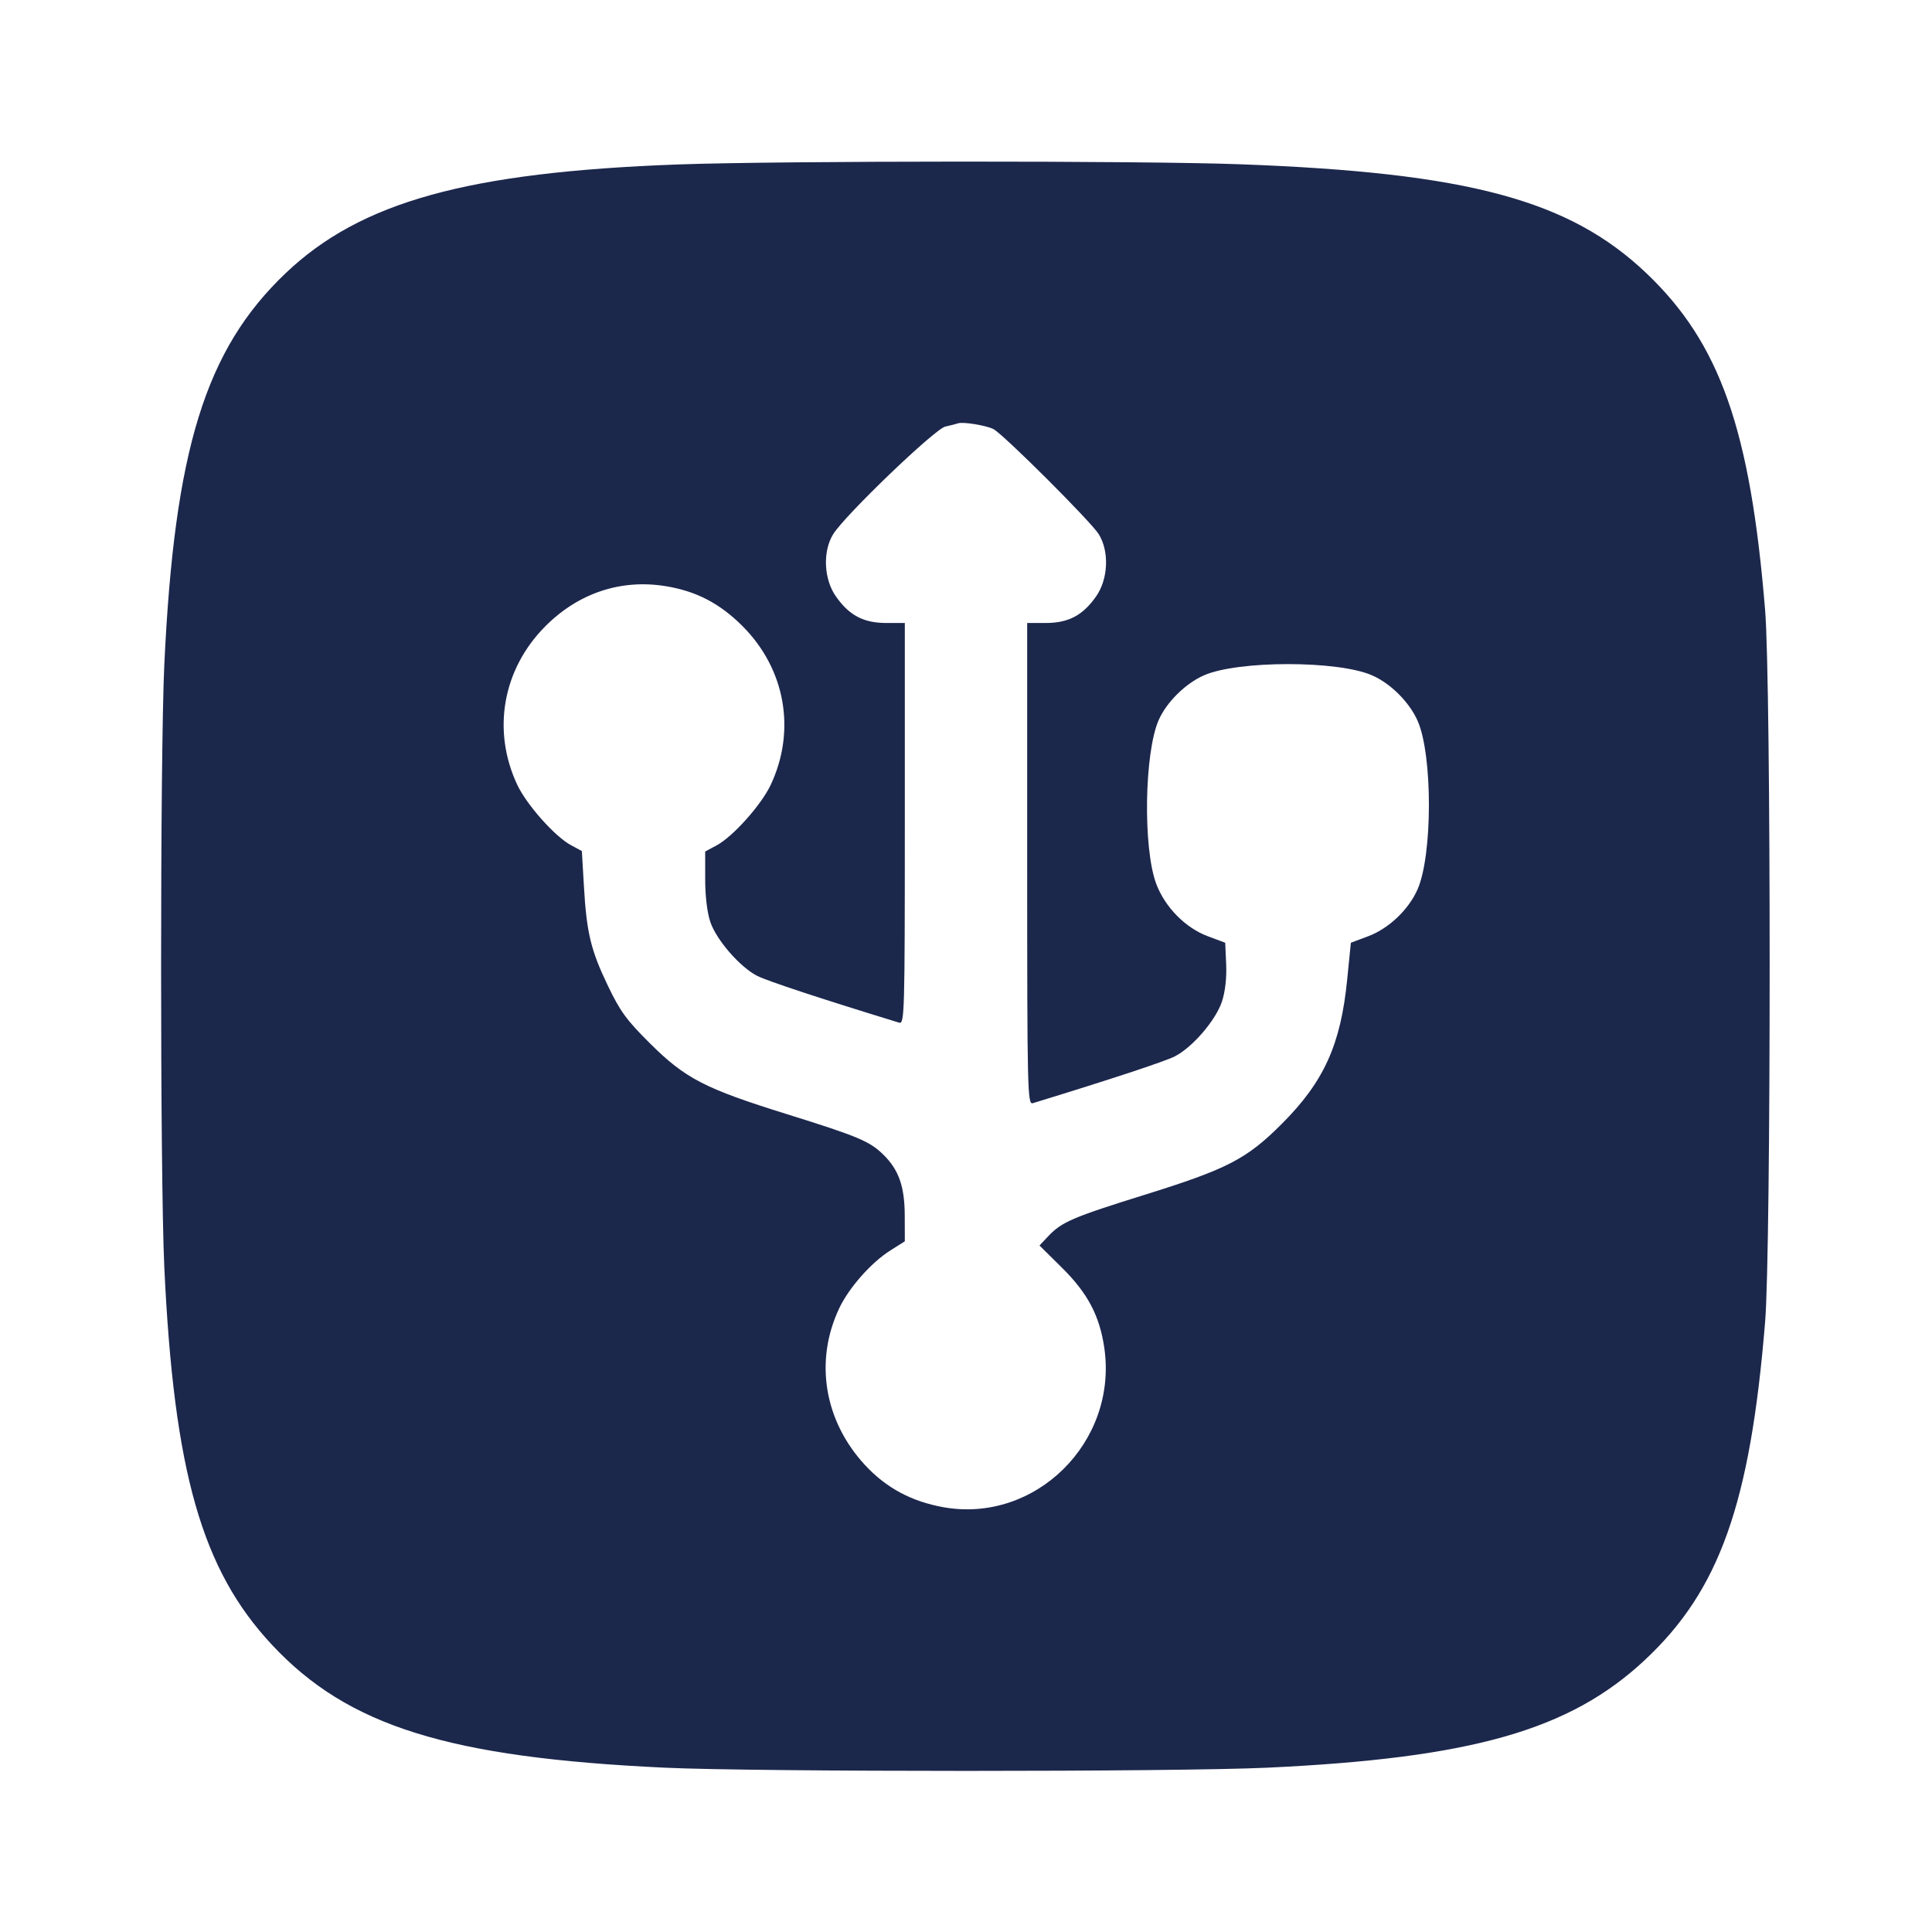 <svg width="24" height="24" viewBox="0 0 24 24" fill="none" xmlns="http://www.w3.org/2000/svg"><path d="M8.419 2.043 C 5.807 2.139,4.481 2.507,3.549 3.393 C 2.551 4.342,2.166 5.587,2.041 8.260 C 1.988 9.399,1.988 14.601,2.041 15.740 C 2.160 18.285,2.507 19.501,3.379 20.433 C 4.323 21.444,5.571 21.833,8.260 21.959 C 9.399 22.012,14.601 22.012,15.740 21.959 C 18.285 21.840,19.501 21.493,20.433 20.621 C 21.360 19.755,21.742 18.682,21.927 16.420 C 22.002 15.512,22.002 8.488,21.927 7.580 C 21.743 5.332,21.366 4.263,20.451 3.393 C 19.495 2.484,18.240 2.146,15.417 2.041 C 14.194 1.995,9.686 1.997,8.419 2.043 M12.340 5.330 C 12.461 5.391,13.553 6.480,13.649 6.636 C 13.782 6.849,13.767 7.195,13.616 7.409 C 13.451 7.645,13.272 7.739,12.990 7.739 L 12.760 7.739 12.760 10.732 C 12.760 13.564,12.764 13.724,12.830 13.704 C 13.782 13.413,14.470 13.186,14.593 13.123 C 14.812 13.012,15.102 12.675,15.179 12.443 C 15.220 12.319,15.239 12.150,15.232 11.979 L 15.220 11.711 15.003 11.630 C 14.725 11.526,14.472 11.269,14.363 10.979 C 14.197 10.534,14.215 9.350,14.394 8.944 C 14.492 8.722,14.726 8.491,14.954 8.390 C 15.377 8.203,16.623 8.203,17.046 8.390 C 17.277 8.492,17.508 8.723,17.610 8.954 C 17.798 9.378,17.797 10.623,17.609 11.049 C 17.497 11.302,17.251 11.535,16.995 11.631 L 16.781 11.711 16.735 12.170 C 16.655 12.977,16.447 13.437,15.922 13.962 C 15.485 14.399,15.247 14.522,14.220 14.842 C 13.331 15.119,13.191 15.179,13.026 15.352 L 12.913 15.472 13.190 15.746 C 13.514 16.066,13.661 16.347,13.719 16.750 C 13.884 17.917,12.860 18.927,11.719 18.723 C 11.323 18.652,11.008 18.483,10.746 18.200 C 10.238 17.651,10.115 16.908,10.425 16.252 C 10.546 15.996,10.823 15.683,11.061 15.533 L 11.240 15.420 11.239 15.100 C 11.238 14.741,11.166 14.534,10.976 14.346 C 10.806 14.178,10.661 14.117,9.780 13.842 C 8.756 13.523,8.516 13.400,8.075 12.962 C 7.783 12.672,7.703 12.563,7.549 12.240 C 7.338 11.800,7.286 11.583,7.253 10.997 L 7.228 10.572 7.091 10.498 C 6.894 10.392,6.544 9.999,6.427 9.752 C 6.108 9.076,6.243 8.311,6.777 7.777 C 7.187 7.367,7.712 7.192,8.266 7.281 C 8.646 7.342,8.940 7.494,9.223 7.777 C 9.757 8.311,9.892 9.076,9.573 9.752 C 9.455 10.001,9.105 10.392,8.903 10.501 L 8.760 10.578 8.760 10.922 C 8.760 11.131,8.785 11.339,8.824 11.453 C 8.900 11.678,9.193 12.014,9.407 12.123 C 9.530 12.186,10.218 12.413,11.170 12.704 C 11.236 12.724,11.240 12.588,11.240 10.232 L 11.240 7.739 11.010 7.739 C 10.728 7.739,10.549 7.645,10.384 7.409 C 10.233 7.195,10.218 6.849,10.350 6.636 C 10.496 6.400,11.613 5.328,11.743 5.299 C 11.807 5.285,11.878 5.267,11.900 5.259 C 11.961 5.237,12.249 5.284,12.340 5.330 " fill="#1C274C" stroke="none" fill-rule="evenodd"></path></svg>